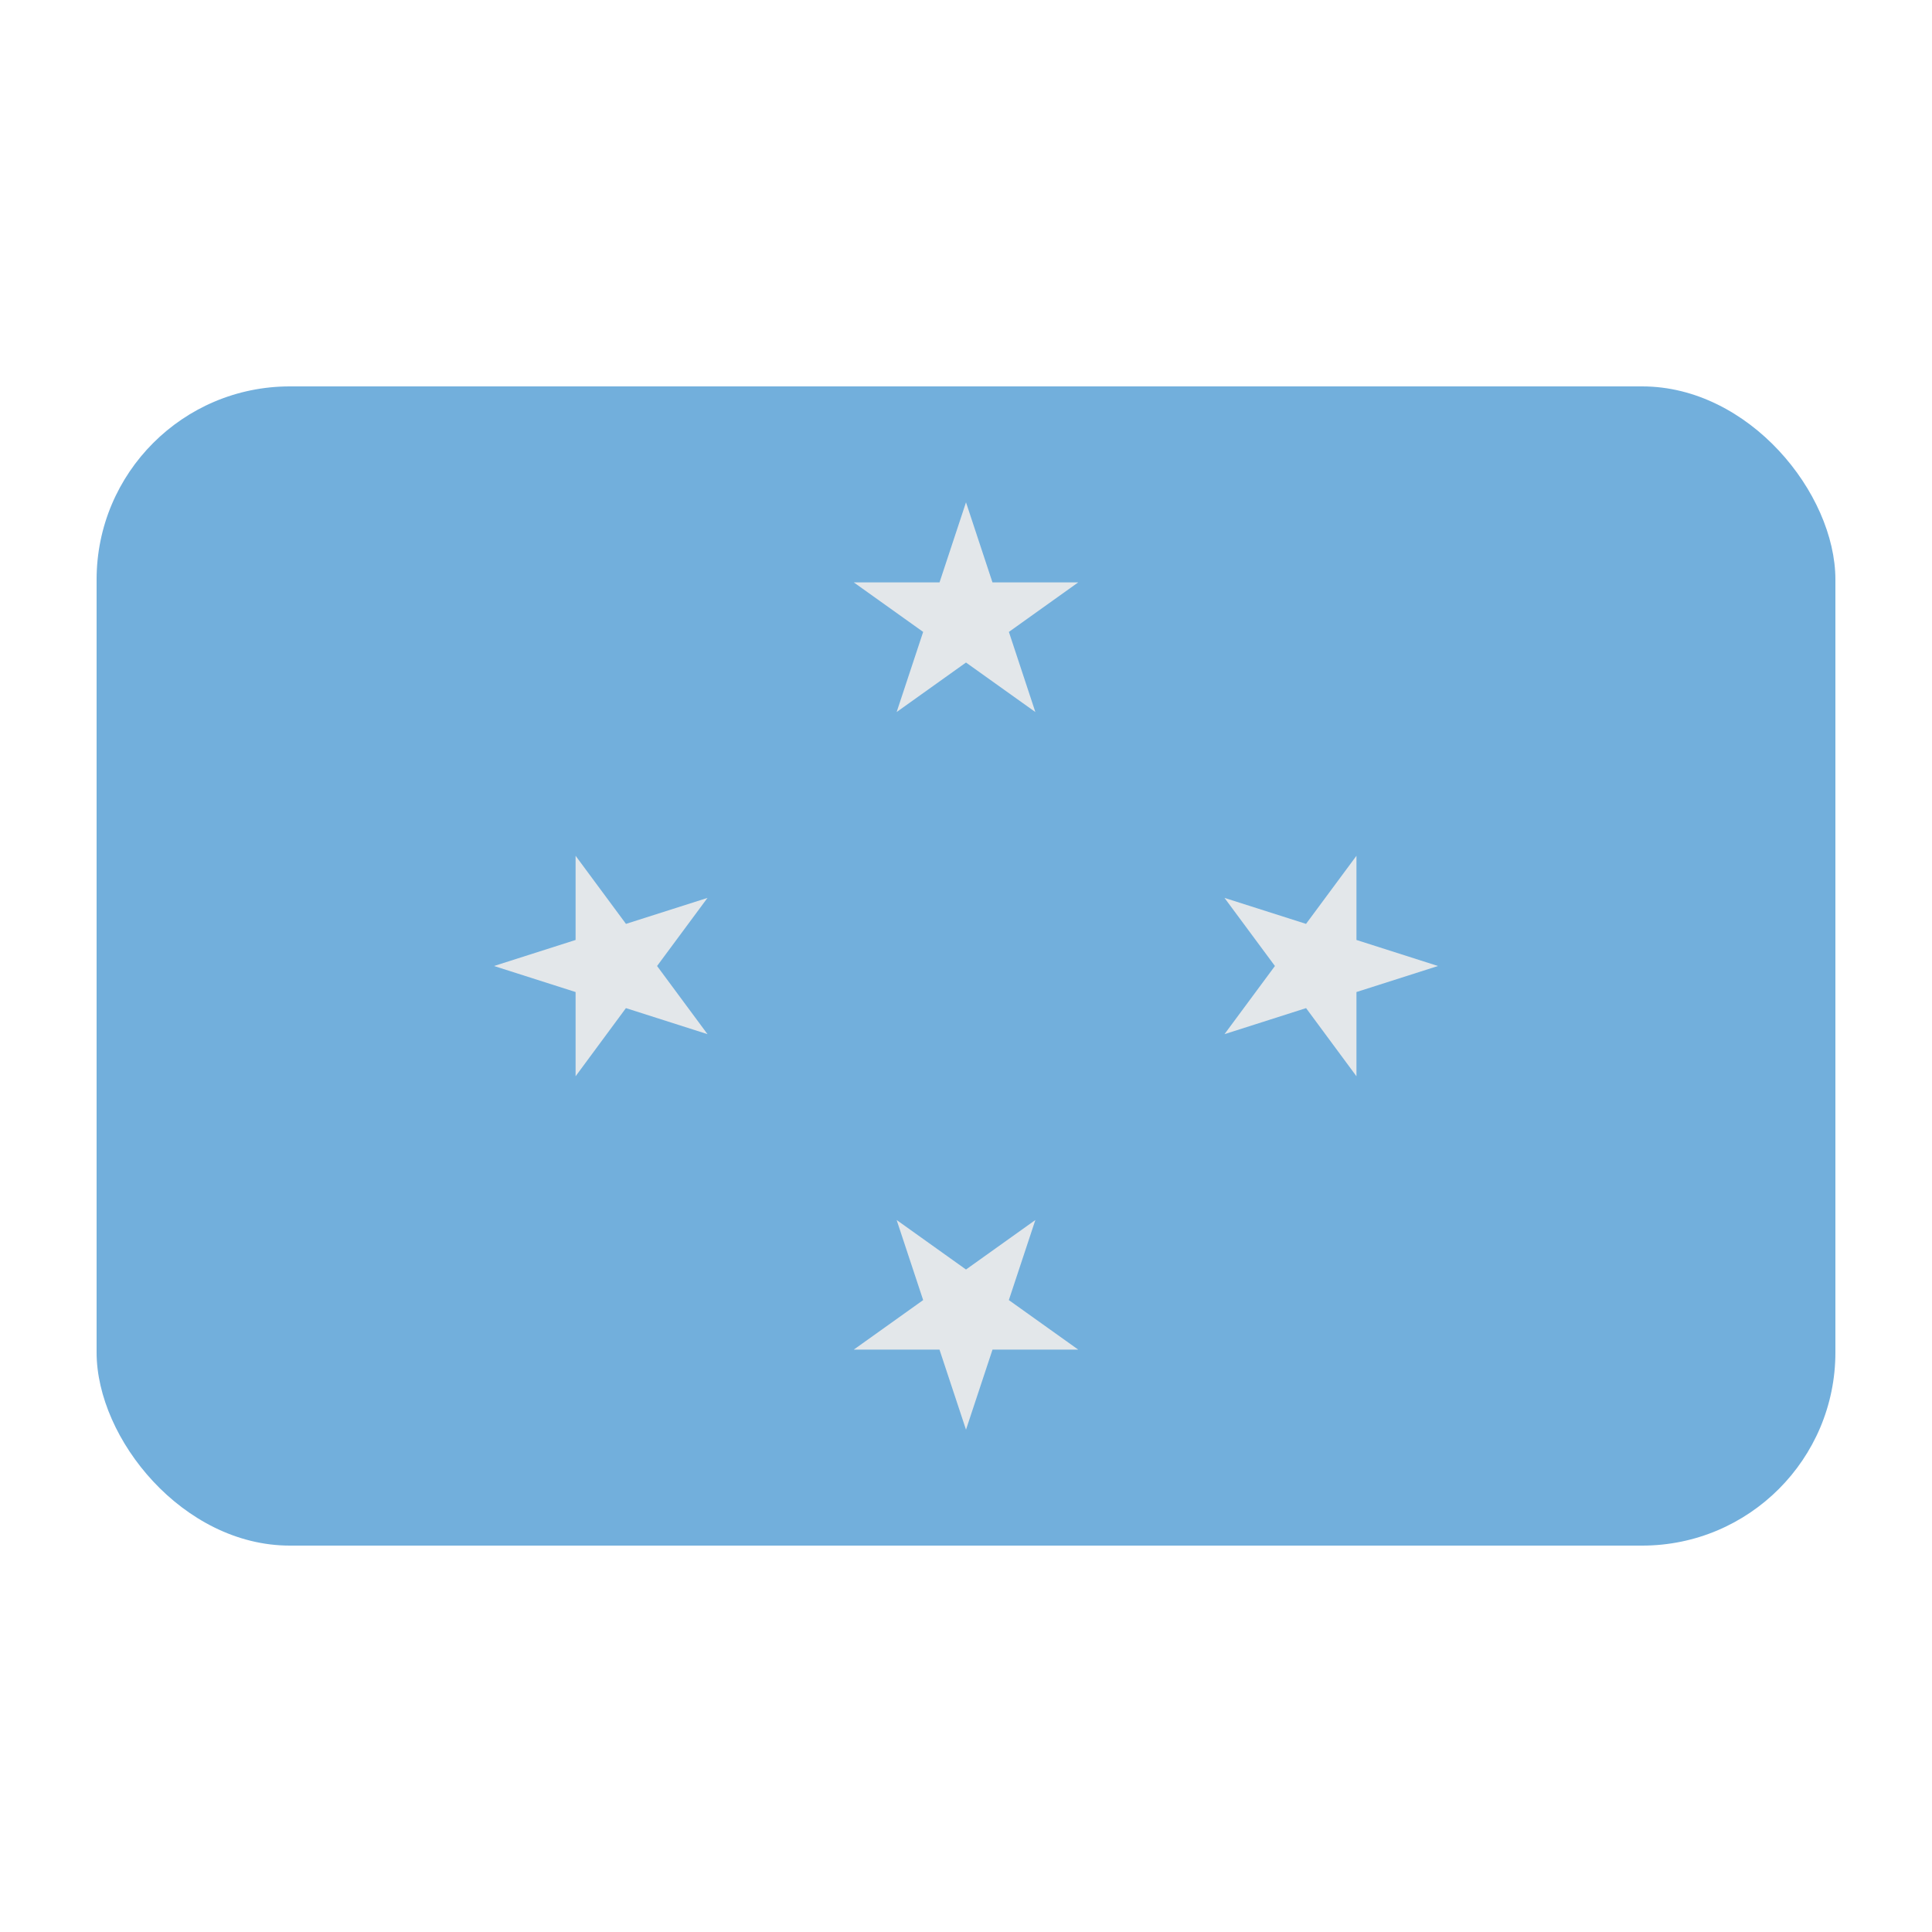 <?xml version="1.0" encoding="UTF-8"?><svg id="a" xmlns="http://www.w3.org/2000/svg" viewBox="0 0 40 40"><rect x="2" y="8" width="36" height="24" rx="4" ry="4" fill="#72afdc"/><g><polygon points="20 10.4 19.452 12.058 17.677 12.058 19.113 13.083 18.564 14.742 20 13.717 21.436 14.742 20.888 13.083 22.323 12.058 20.548 12.058 20 10.4" fill="#e3e7ea"/><polygon points="28.084 20.539 29.772 20 28.084 19.461 28.084 17.718 27.04 19.128 25.352 18.59 26.396 20 25.352 21.411 27.041 20.872 28.084 22.283 28.084 20.539" fill="#e3e7ea"/><polygon points="12.96 19.128 11.917 17.718 11.917 19.461 10.228 20 11.917 20.539 11.917 22.283 12.959 20.872 14.648 21.411 13.604 20 14.648 18.59 12.96 19.128" fill="#e3e7ea"/><polygon points="20.887 26.917 21.436 25.259 20 26.284 18.564 25.259 19.113 26.917 17.677 27.942 19.451 27.942 20 29.6 20.549 27.942 22.323 27.942 20.887 26.917" fill="#e3e7ea"/></g></svg>